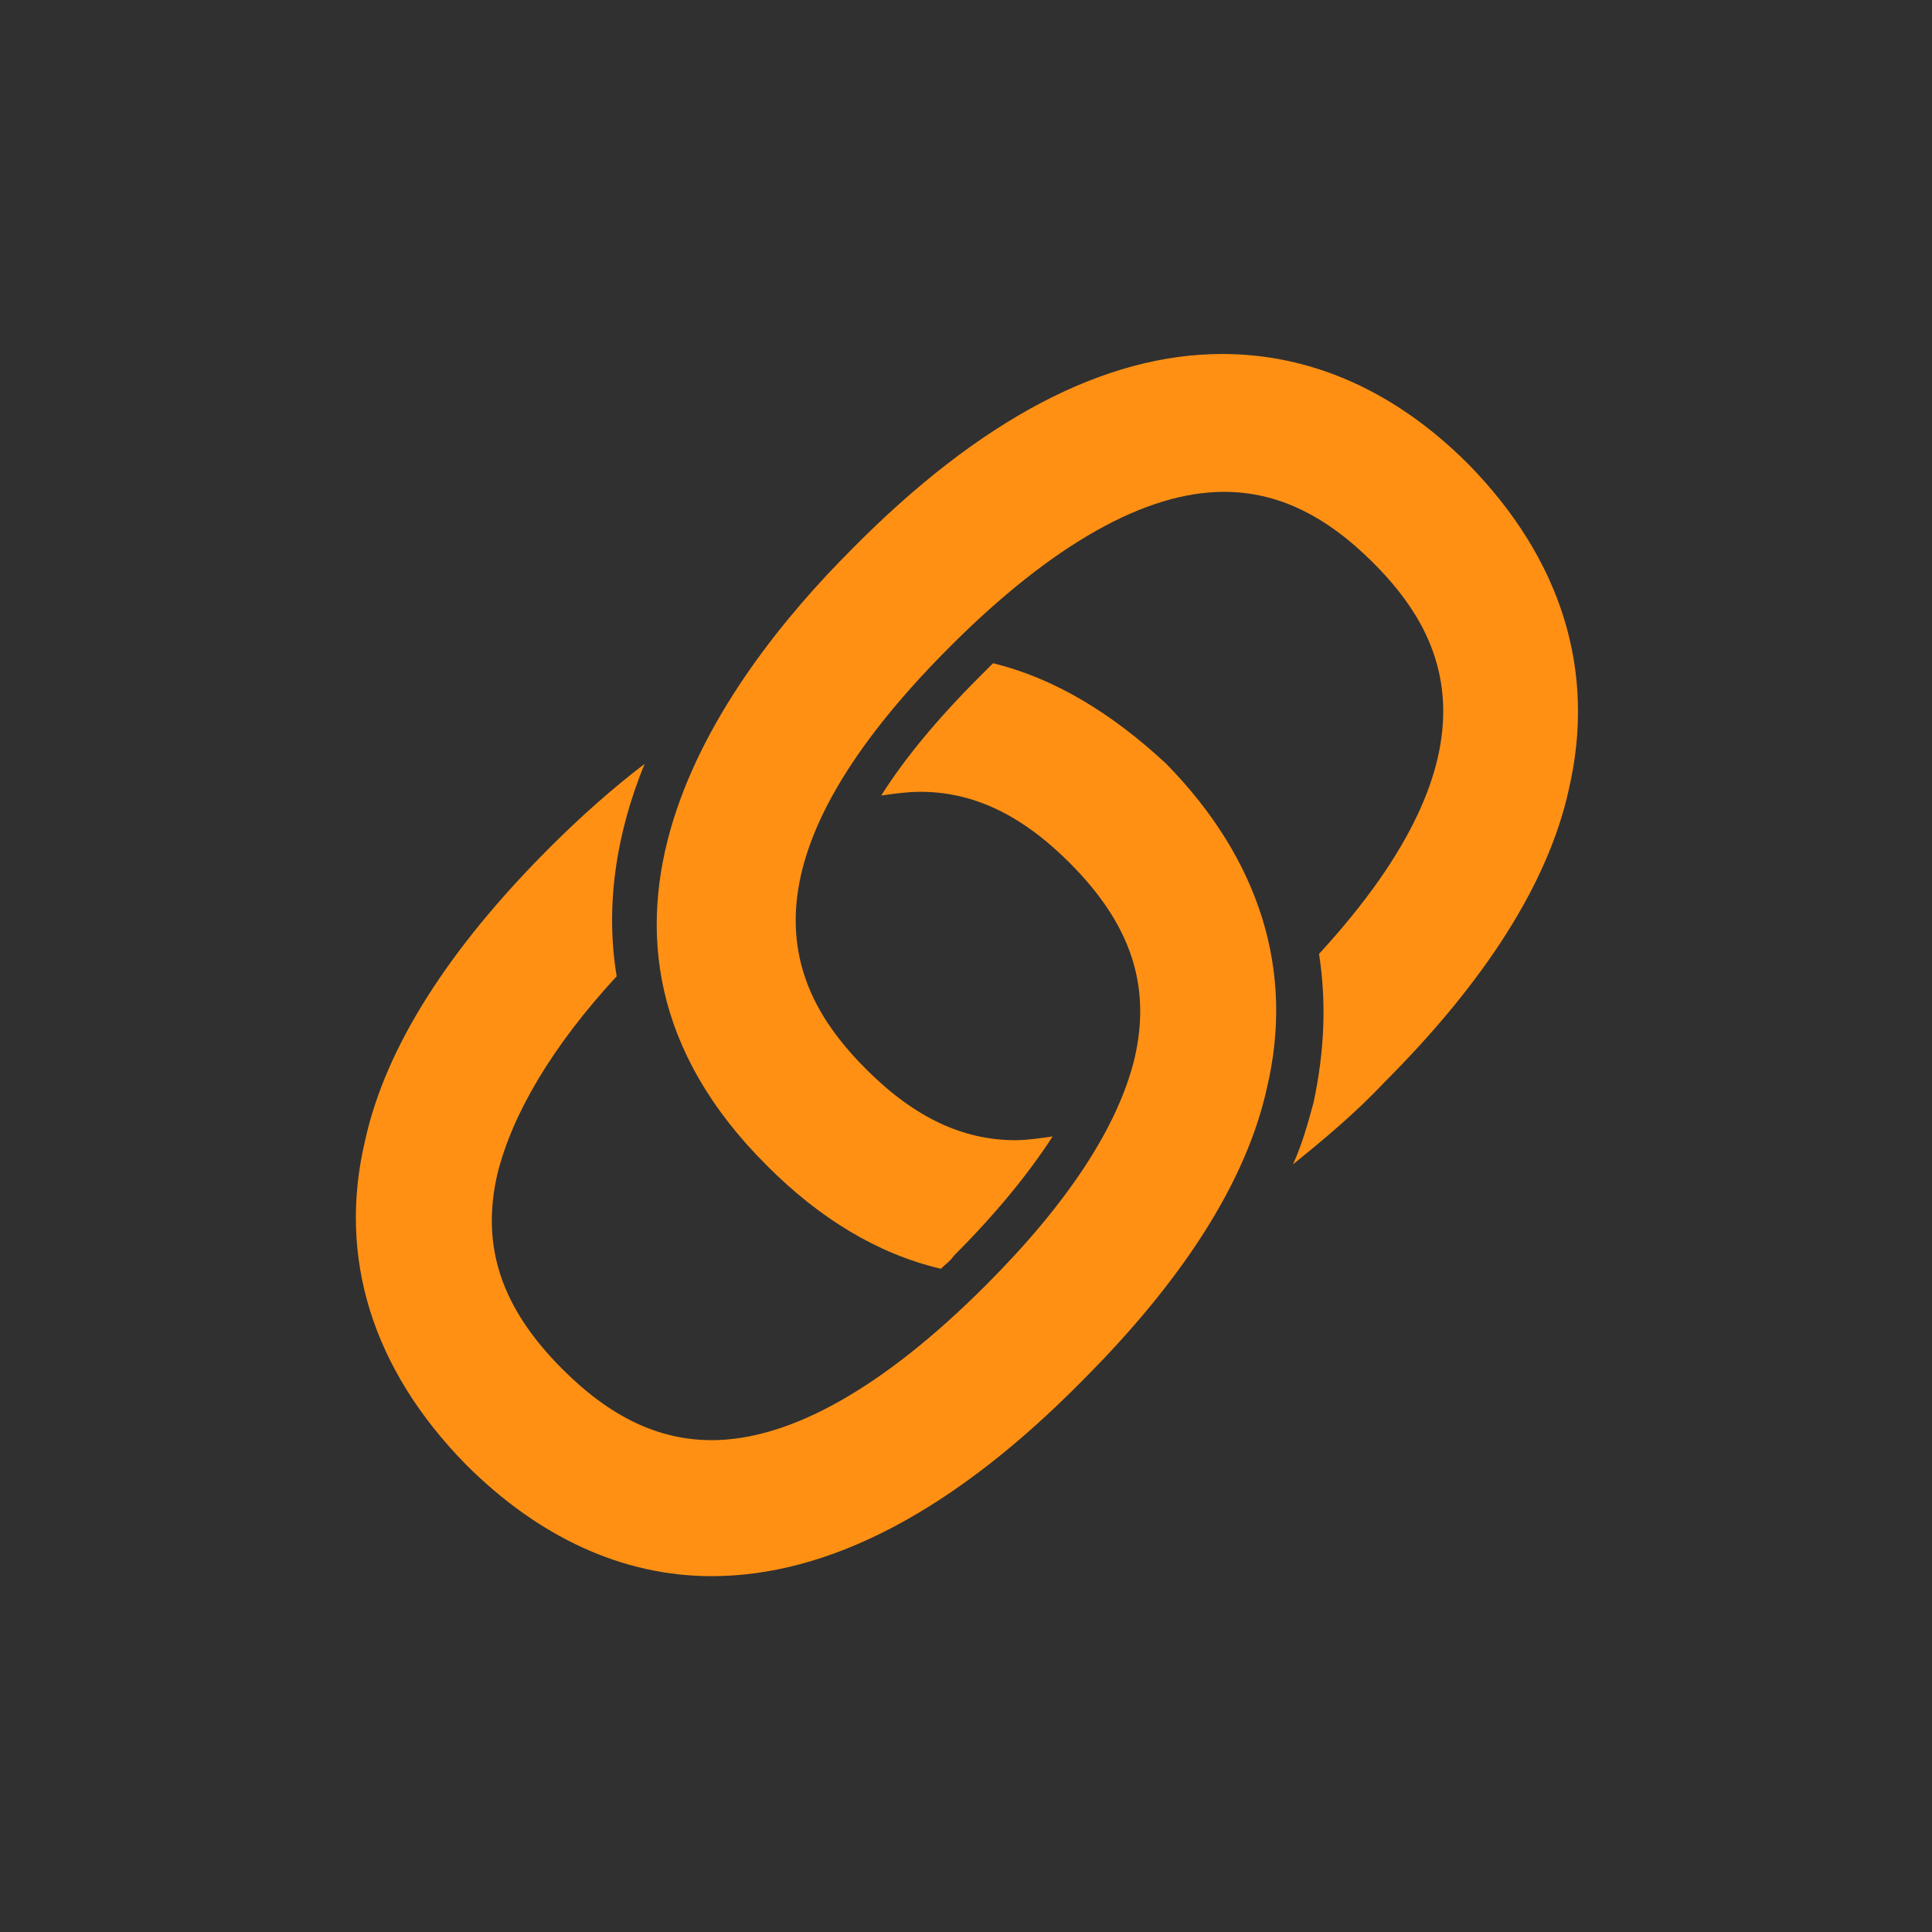 <?xml version="1.0" encoding="utf-8"?>
<!-- Generator: Adobe Illustrator 19.1.0, SVG Export Plug-In . SVG Version: 6.00 Build 0)  -->
<svg version="1.1" id="Layer_1" xmlns="http://www.w3.org/2000/svg" xmlns:xlink="http://www.w3.org/1999/xlink" x="0px" y="0px"
	 viewBox="-253 345.3 103.7 103.7" style="enable-background:new -253 345.3 103.7 103.7;" xml:space="preserve">
<style type="text/css">
	.st0{fill:#303030;}
	.st1{fill:#FF9014;}
</style>
<g id="Layer_2">
	<rect x="-253" y="345.3" class="st0" width="103.7" height="103.7"/>
</g>
<g id="Layer_1_1_">
	<g>
		<g>
			<path class="st1" d="M-174.2,370.2c-3.9-3.9-8.4-5.9-13.2-5.9c-6.3,0-13,3.5-19.9,10.5c-7,7-17,20.7-4.5,33.1
				c2.8,2.8,5.9,4.7,9.3,5.5c0.2-0.2,0.5-0.4,0.7-0.7c2.3-2.3,4-4.4,5.3-6.4c-0.7,0.1-1.4,0.2-2,0.2c-2.8,0-5.4-1.2-8-3.8
				c-3.9-3.9-7.7-10.5,4.5-22.7c5.5-5.5,10.5-8.3,14.7-8.3c2.8,0,5.4,1.2,8,3.8c3.7,3.7,7.3,9.9-2.9,21c0.4,2.6,0.3,5.2-0.3,8
				c-0.3,1.1-0.6,2.2-1.1,3.3c1.6-1.3,3.3-2.7,4.9-4.4c5.4-5.4,8.8-10.7,9.9-15.7C-167.3,381.3-169.2,375.3-174.2,370.2z"/>
		</g>
		<g>
			<path class="st1" d="M-199.7,380.9c-0.2,0.2-0.5,0.5-0.7,0.7c-2.4,2.4-4.1,4.5-5.3,6.4c0.7-0.1,1.4-0.2,2.1-0.2
				c2.8,0,5.4,1.2,8,3.8c3.3,3.3,4.4,6.6,3.5,10.5c-0.9,3.7-3.6,7.8-8,12.2c-5.5,5.5-10.5,8.3-14.7,8.3c-2.8,0-5.4-1.2-8-3.8
				c-3.3-3.3-4.4-6.6-3.5-10.5c0.8-3.2,2.9-6.8,6.4-10.6c-0.6-3.6-0.1-7.5,1.5-11.4c-1.7,1.3-3.4,2.8-5.1,4.5
				c-5.4,5.4-8.8,10.7-9.9,15.7c-1.5,6.3,0.4,12.3,5.4,17.4c3.9,3.9,8.4,6,13.2,6c6.3,0,13-3.5,19.9-10.5c5.4-5.4,8.8-10.7,9.9-15.7
				c1.5-6.3-0.4-12.3-5.4-17.4C-193.3,383.6-196.4,381.7-199.7,380.9z"/>
		</g>
	</g>
</g>
</svg>
